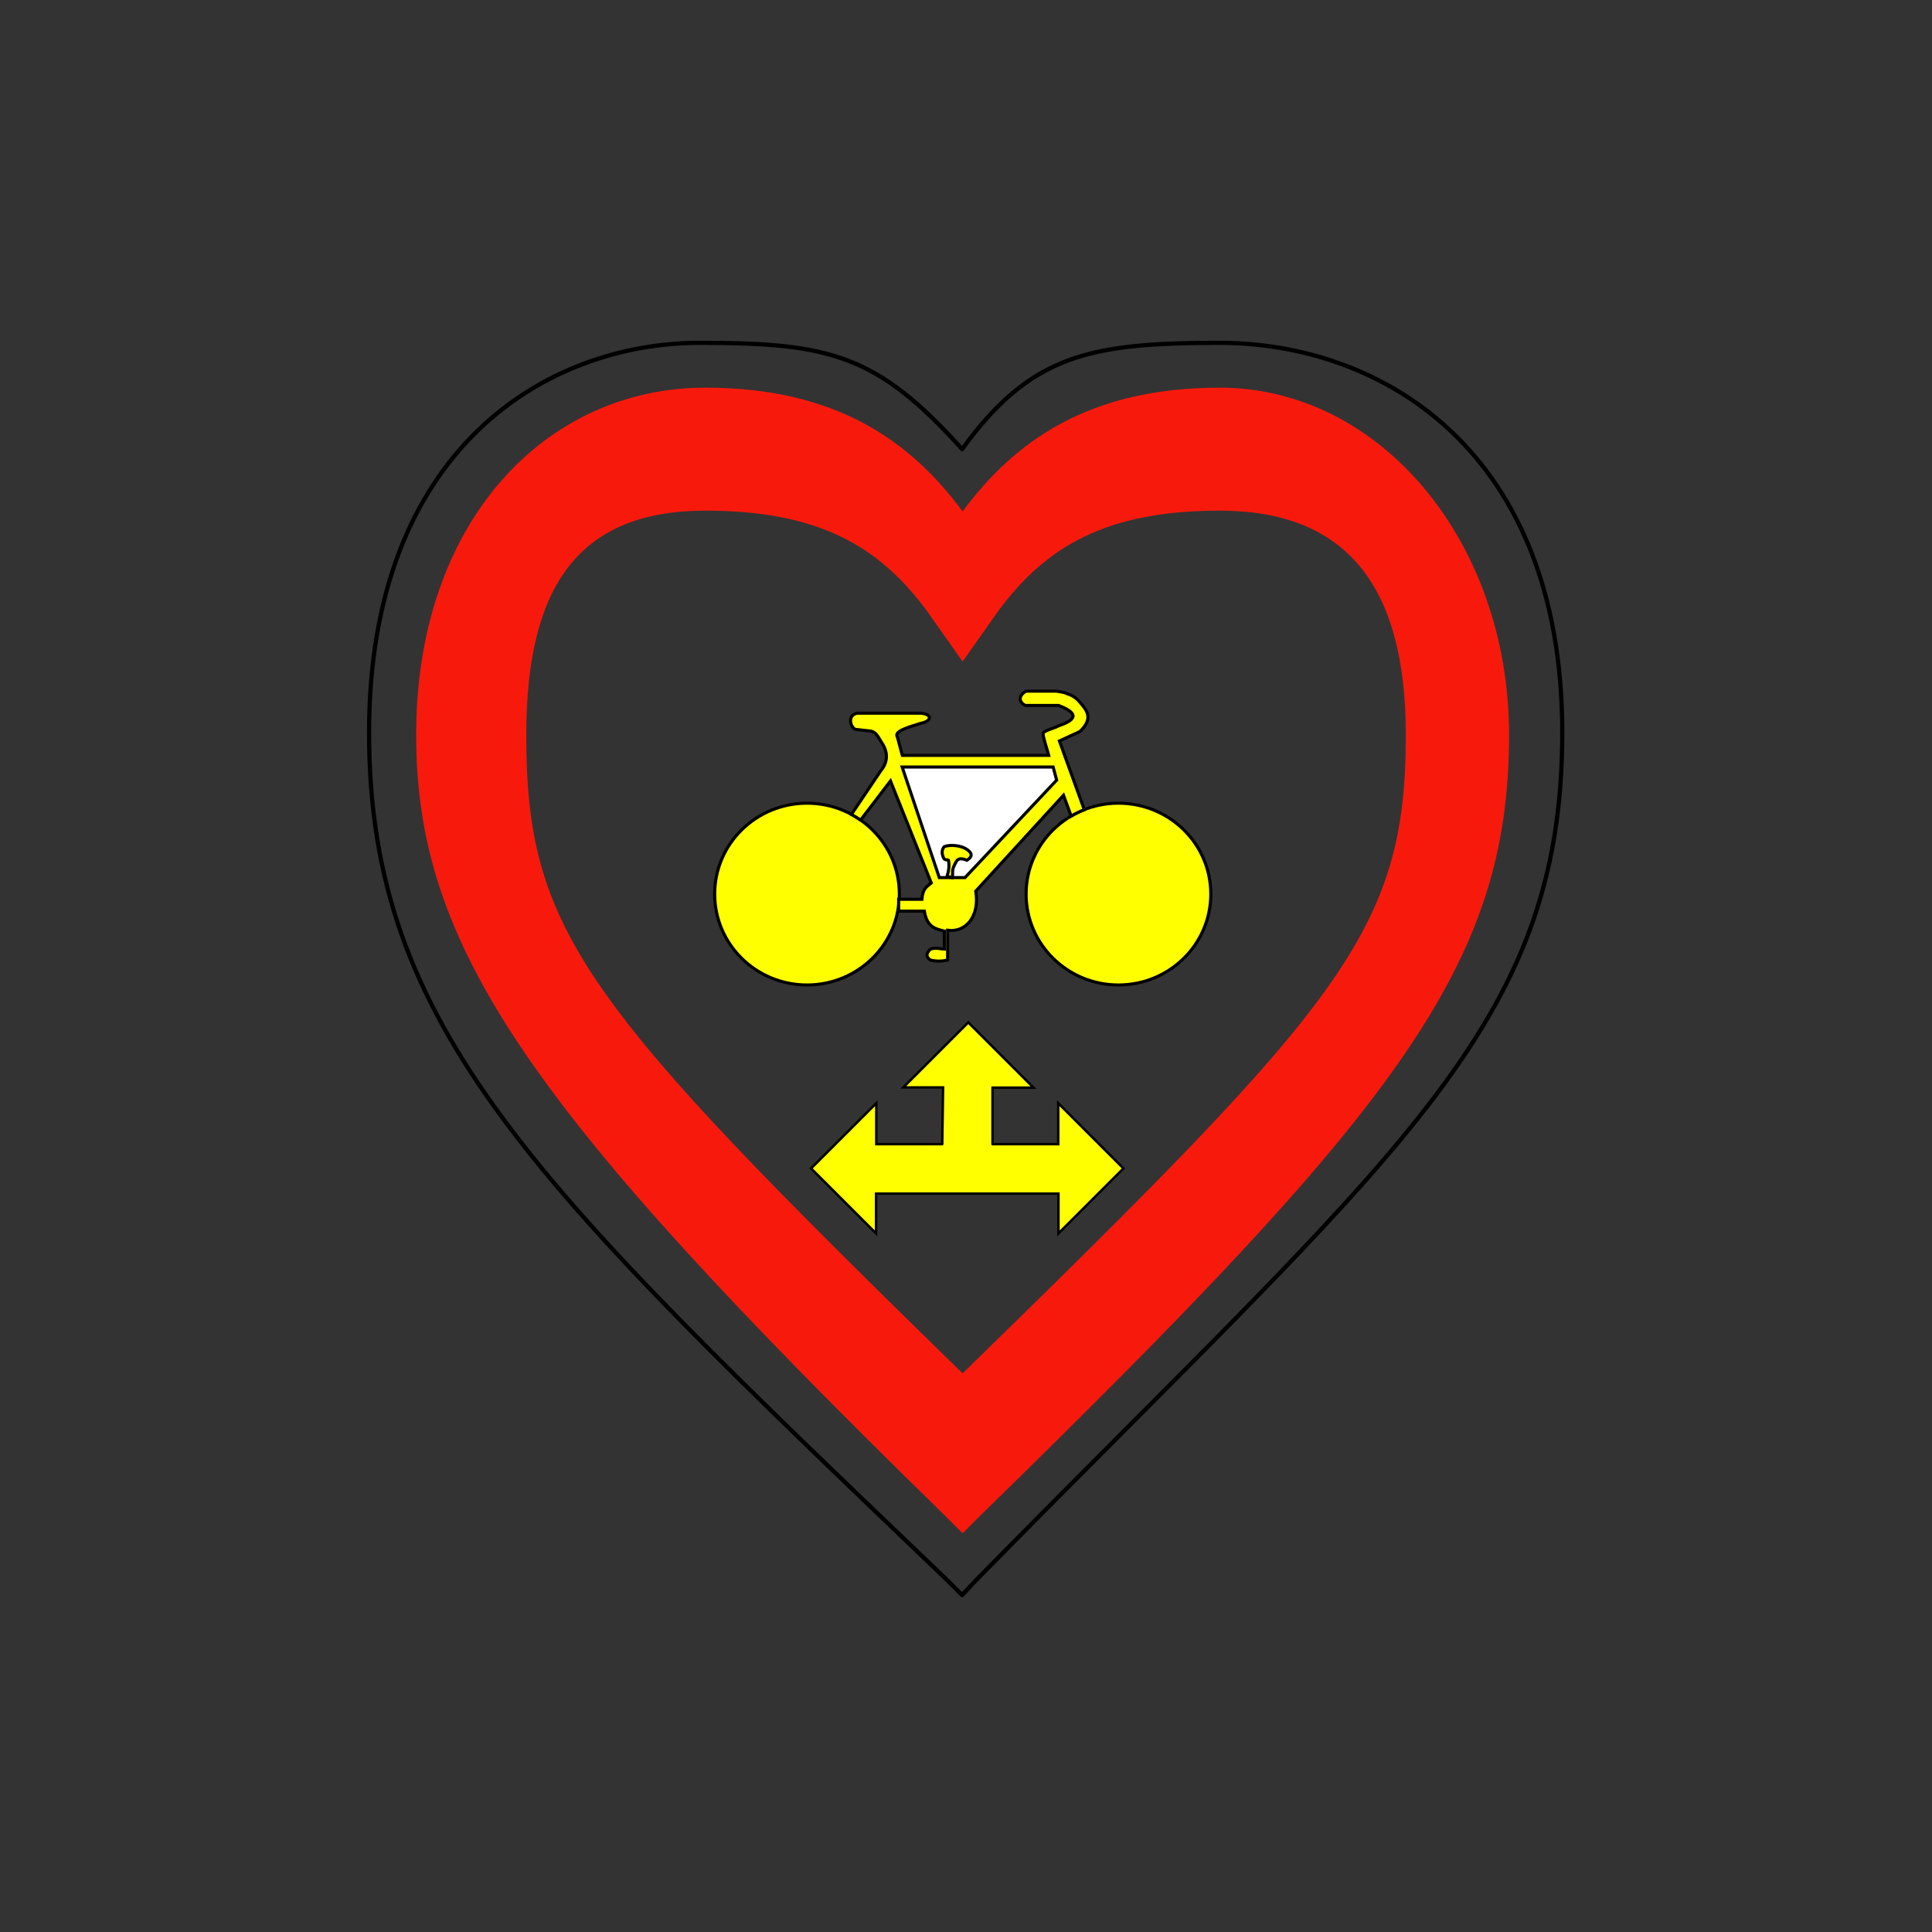 <?xml version="1.0" encoding="UTF-8" standalone="no"?>
<!-- Generator: Adobe Illustrator 13.0.0, SVG Export Plug-In  -->

<svg
   xmlns:dc="http://purl.org/dc/elements/1.1/"
   xmlns:cc="http://creativecommons.org/ns#"
   xmlns:rdf="http://www.w3.org/1999/02/22-rdf-syntax-ns#"
   xmlns:svg="http://www.w3.org/2000/svg"
   xmlns="http://www.w3.org/2000/svg"
   xmlns:sodipodi="http://sodipodi.sourceforge.net/DTD/sodipodi-0.dtd"
   xmlns:inkscape="http://www.inkscape.org/namespaces/inkscape"
   version="1.1"
   x="0px"
   y="0px"
   width="215.94"
   height="215.94"
   viewBox="-0.781 -0.08 215.94 215.94"
   enable-background="new -0.781 -0.08 576 506"
   xml:space="preserve"
   id="svg2"
   inkscape:version="0.92.3 (2405546, 2018-03-11)"
   sodipodi:docname="coeur_M12.svg"><rect x="-0.781" y="-0.08" width="215.94" height="215.94" fill="#333333" stroke="none"/><sodipodi:namedview
   pagecolor="#ffffff"
   bordercolor="#666666"
   borderopacity="1"
   objecttolerance="10"
   gridtolerance="10"
   guidetolerance="10"
   inkscape:pageopacity="0"
   inkscape:pageshadow="2"
   inkscape:window-width="3373"
   inkscape:window-height="1376"
   id="namedview16"
   showgrid="true"
   fit-margin-top="0.3"
   fit-margin-left="0.3"
   fit-margin-right="0.3"
   fit-margin-bottom="0.3"
   inkscape:zoom="1.6386403"
   inkscape:cx="-11.28132"
   inkscape:cy="227.3031"
   inkscape:window-x="67"
   inkscape:window-y="27"
   inkscape:window-maximized="1"
   inkscape:current-layer="g1159"
   inkscape:snap-global="true"
   inkscape:snap-object-midpoints="true"
   inkscape:snap-others="false"
   inkscape:object-nodes="true"
   inkscape:snap-nodes="true"
   inkscape:snap-bbox="true"
   inkscape:bbox-nodes="true"
   inkscape:bbox-paths="true"
   inkscape:snap-bbox-midpoints="true"
   inkscape:snap-bbox-edge-midpoints="true"
   inkscape:snap-intersection-paths="true"><inkscape:grid
     type="xygrid"
     id="grid1079"
     originx="-160.129"
     originy="-7.03" /></sodipodi:namedview>
<defs
   id="defs4">
</defs>





<g
   transform="matrix(-1.481,0,0,1.481,1360.746,-249.136)"
   style="fill:#ffff00"
   id="g3867"><g
     id="g2985"
     transform="matrix(-0.38,-0.658,-0.658,0.38,415.564,166.854)" /><g
     id="g1102"
     transform="matrix(0.829,0,0,0.829,386.832,-336.93)"><g
       id="g1159"
       transform="translate(2.397,-8.556)"><g
         id="g851"
         transform="matrix(0.666,0,0,0.666,122.754,390.721)"><path
           sodipodi:nodetypes="cczscccccsscsscccs"
           inkscape:connector-curvature="0"
           d="m 644.975,550.611 2.636,-2.636 c 56.681,-55.363 72.06,-77.508 72.06,-106.508 0,-29 -17.576,-47.454 -39.545,-47.454 -18.015,0 -28.121,7.428 -35.151,16.919 -7.03,-9.491 -17.136,-16.919 -35.151,-16.919 -21.969,0 -39.545,21.091 -39.545,47.454 0,31.636 15.379,51.145 72.06,106.508 z m 35.151,-139.788 c 17.136,0 24.492,10.08 24.492,30.643 0,26.891 -7.795,36.673 -59.643,87.29 -51.848,-50.618 -60.583,-60.4 -60.583,-87.29 0,-20.563 8.295,-30.643 25.432,-30.643 15.379,0 23.727,4.807 30.318,13.771 l 4.833,6.854 4.833,-6.854 c 6.591,-8.964 14.939,-13.771 30.318,-13.771 z"
           id="path927"
           style="fill:#f8190d;fill-opacity:1;stroke-width:4.813" /><path
           sodipodi:nodetypes="cccccscsc"
           style="fill:none;stroke:#000000;stroke-width:0.577;stroke-linecap:round;stroke-linejoin:round;stroke-miterlimit:4;stroke-dasharray:none;stroke-opacity:1"
           id="path1077"
           d="m 726.106,441.173 c 0,-38.755 -24.222,-53.289 -45.215,-53.289 -17.763,0 -24.222,1.615 -35.849,14.533 -9.366,-12.918 -17.44,-14.533 -35.203,-14.533 -21.961,0 -46.83,14.533 -46.83,53.289 0,40.37 22.454,57.162 79.781,115.495 0.767,0.781 1.506,1.588 2.251,2.386 0.866,-0.86 1.731,-1.739 2.629,-2.599 55.674,-53.276 78.435,-74.912 78.435,-115.282 z"
           inkscape:connector-curvature="0" /><path
           inkscape:connector-curvature="0"
           id="path1073"
           d="m 644.309,480.883 c 1.402,1.358 2.772,2.75 4.158,4.125 1.443,1.449 2.901,2.884 4.326,4.351 0.1,0.161 -0.062,0.343 -0.234,0.309 -1.633,0.026 -3.267,0.012 -4.9,0.016 0.044,2.567 0.08,5.135 0.119,7.702 1.506,0.042 3.013,0.014 4.52,0.023 1.487,1e-5 2.974,0 4.461,0 0.006,-1.713 -0.016,-3.427 0.021,-5.139 0.023,-0.201 0.296,-0.221 0.393,-0.062 2.813,2.784 5.603,5.591 8.404,8.387 0.16,0.198 -0.092,0.36 -0.215,0.49 -2.745,2.738 -5.474,5.492 -8.235,8.213 -0.157,0.122 -0.362,-0.043 -0.324,-0.223 -0.026,-1.627 -0.012,-3.255 -0.016,-4.882 -8.298,0 -16.595,0 -24.893,0 -0.006,1.658 0.016,3.316 -0.021,4.974 -0.024,0.2 -0.296,0.22 -0.393,0.061 -2.804,-2.774 -5.585,-5.572 -8.377,-8.36 -0.16,-0.198 0.092,-0.36 0.215,-0.49 2.754,-2.747 5.493,-5.51 8.263,-8.241 0.158,-0.122 0.362,0.044 0.324,0.225 0.026,1.682 0.012,3.364 0.016,5.046 2.928,-0.011 5.857,0.005 8.784,-0.027 0.164,0.046 0.155,-0.085 0.147,-0.21 0.025,-2.486 0.008,-4.974 0.013,-7.461 -1.721,0 -3.443,0 -5.164,0 -0.21,-0.008 -0.248,-0.291 -0.079,-0.39 2.815,-2.807 5.612,-5.633 8.447,-8.42 0.07,-0.053 0.162,-0.06 0.24,-0.019 z"
           style="opacity:1;fill:#ffff00;fill-opacity:1;stroke:none;stroke-width:0.036;stroke-linecap:round;stroke-miterlimit:4;stroke-dasharray:none" /><g
           id="g3875"
           transform="matrix(0.38,0,0,0.38,610.837,433.725)"><g
             style="stroke-width:1.107;stroke-miterlimit:4;stroke-dasharray:none"
             transform="translate(-0.516,0.516)"
             id="g3863"><circle
               style="fill:#ffff00;fill-opacity:1;fill-rule:nonzero;stroke:#000000;stroke-width:0.518;stroke-miterlimit:4;stroke-dasharray:none;stroke-opacity:1"
               id="path3825"
               transform="matrix(-2.156,0,0,2.122,308.898,-53.627)"
               cx="75.407"
               cy="61.626"
               r="15.407" /><circle
               style="fill:#ffff00;fill-opacity:1;fill-rule:nonzero;stroke:#000000;stroke-width:0.518;stroke-miterlimit:4;stroke-dasharray:none;stroke-opacity:1"
               id="path3825-7"
               transform="matrix(-2.156,0,0,2.122,196.873,-53.627)"
               cx="75.407"
               cy="61.626"
               r="15.407" /></g><path
             sodipodi:nodetypes="ccccccccccccccccccccccccccccccccccccccc"
             inkscape:connector-curvature="0"
             id="path3867"
             d="M 126.541,51.038 115.784,36.96 101.105,73.657 c 1.413,1.239 3.079,1.842 3.376,5.872 h 8.367 v 4.257 h -9.248 c -0.96,5.926 -4.146,6.389 -7.193,7.193 v 6.459 c 1.63,-0.045 2.84,-0.649 4.991,0 1.86,1.759 1.457,2.985 0,3.963 -2.392,0.561 -4.357,0.412 -6.165,0 V 90.684 C 88.806,91.567 83.608,85.805 85.105,76.593 L 53.546,42.098 50.786,49.594 C 49.177,48.642 47.613,47.908 46.073,47.301 l 8.941,-24.726 -7.339,-3.376 c -5.059,-4.788 -2.499,-7.671 0,-10.569 1.567,-1.879 2.976,-2.52 4.947,-3.186 0.951,-0.493 2.263,-0.53 3.472,-0.777 h 10.957 c 3.934,2.367 1.266,4.969 0,5.138 H 55.307 c -8.016,3.088 -5.743,5.352 0,7.339 1.926,1.058 6.339,1.89 5.535,3.196 0.009,0.999 -1.325,4.949 -1.991,7.429 h 52.675 l 1.776,-6.628 c 1.352,-2.017 -3.741,-3.473 -8.576,-4.951 -3.77,-0.773 -4.042,-3.133 0,-3.595 h 23.093 c 4.081,0.869 1.941,6.193 0,5.872 l -4.094,0.467 c -2.252,0.141 -2.887,0.979 -4.67,4.048 -2.025,2.899 -2.818,6.578 0.104,10.164 l 10.679,15.856 c -1.27,0.679 -2.301,1.359 -3.298,2.038 z"
             style="fill:#ffff00;stroke:#000000;stroke-width:1.107;stroke-linecap:butt;stroke-linejoin:miter;stroke-miterlimit:4;stroke-dasharray:none;stroke-opacity:1" /><path
             inkscape:connector-curvature="0"
             id="path3869"
             d="M 111.584,31.953 H 57.272 l -1.263,4.713 32.969,35.067 h 9.248 z"
             style="fill:#ffffff;fill-opacity:1;stroke:#000000;stroke-width:1.107;stroke-linecap:butt;stroke-linejoin:miter;stroke-miterlimit:4;stroke-dasharray:none;stroke-opacity:1" /><path
             sodipodi:nodetypes="ccccccccc"
             inkscape:connector-curvature="0"
             id="path3871"
             d="m 95.439,71.305 c -0.536,-1.782 -0.94,-3.621 -0.519,-5.812 0.519,-0.335 1.349,0.198 1.868,-1.038 0.309,-0.943 0.88,-2.272 -0.311,-3.84 -1.649,-0.747 -5.937,-0.731 -8.407,1.142 -1.73,1.246 -1.799,2.491 0.207,3.737 1.739,-0.698 3.102,-0.785 3.737,0.311 2.189,3.636 1.06,3.954 1.588,5.928 z"
             style="fill:#ffff00;fill-opacity:1;stroke:#000000;stroke-width:1.107;stroke-linecap:butt;stroke-linejoin:miter;stroke-miterlimit:4;stroke-dasharray:none;stroke-opacity:1" /></g><path
           style="fill:none;stroke:none;stroke-width:0.334;stroke-linecap:butt;stroke-linejoin:miter;stroke-miterlimit:4;stroke-dasharray:none;stroke-opacity:1"
           d="m 647.643,489.661 h 5.442 l -8.883,-8.883 -8.914,8.914 h 5.599 v 12.418 h 6.944 z"
           id="path3873"
           inkscape:connector-curvature="0" /><path
           inkscape:connector-curvature="0"
           id="path1053"
           d="m 656.803,504.175 v 5.442 l 8.883,-8.883 -8.914,-8.914 v 5.599 h -12.418 v 6.944 z"
           style="fill:none;stroke:none;stroke-width:0.334;stroke-linecap:butt;stroke-linejoin:miter;stroke-miterlimit:4;stroke-dasharray:none;stroke-opacity:1" /><path
           style="fill:none;stroke:none;stroke-width:0.334;stroke-linecap:butt;stroke-linejoin:miter;stroke-miterlimit:4;stroke-dasharray:none;stroke-opacity:1"
           d="m 631.874,504.175 v 5.442 l -8.883,-8.883 8.914,-8.914 v 5.599 h 12.418 v 6.944 z"
           id="path1057"
           inkscape:connector-curvature="0" /><path
           inkscape:connector-curvature="0"
           id="path1069"
           d="m 640.887,497.419 h -8.982 v -5.599 l -8.914,8.914 8.883,8.883 v -5.442 h 24.929 v 5.442 l 8.883,-8.883 -8.914,-8.914 v 5.599 h -9.011"
           style="fill:none;fill-rule:evenodd;stroke:#000000;stroke-width:0.334;stroke-linecap:round;stroke-linejoin:miter;stroke-miterlimit:4;stroke-dasharray:none;stroke-opacity:1" /><path
           inkscape:connector-curvature="0"
           id="path1071"
           d="m 647.76,497.419 -0.117,-7.758 h 5.442 l -8.883,-8.883 -8.914,8.914 h 5.599 v 7.726"
           style="fill:none;fill-rule:evenodd;stroke:#000000;stroke-width:0.334;stroke-linecap:butt;stroke-linejoin:miter;stroke-miterlimit:4;stroke-dasharray:none;stroke-opacity:1" /></g></g></g></g></svg>
